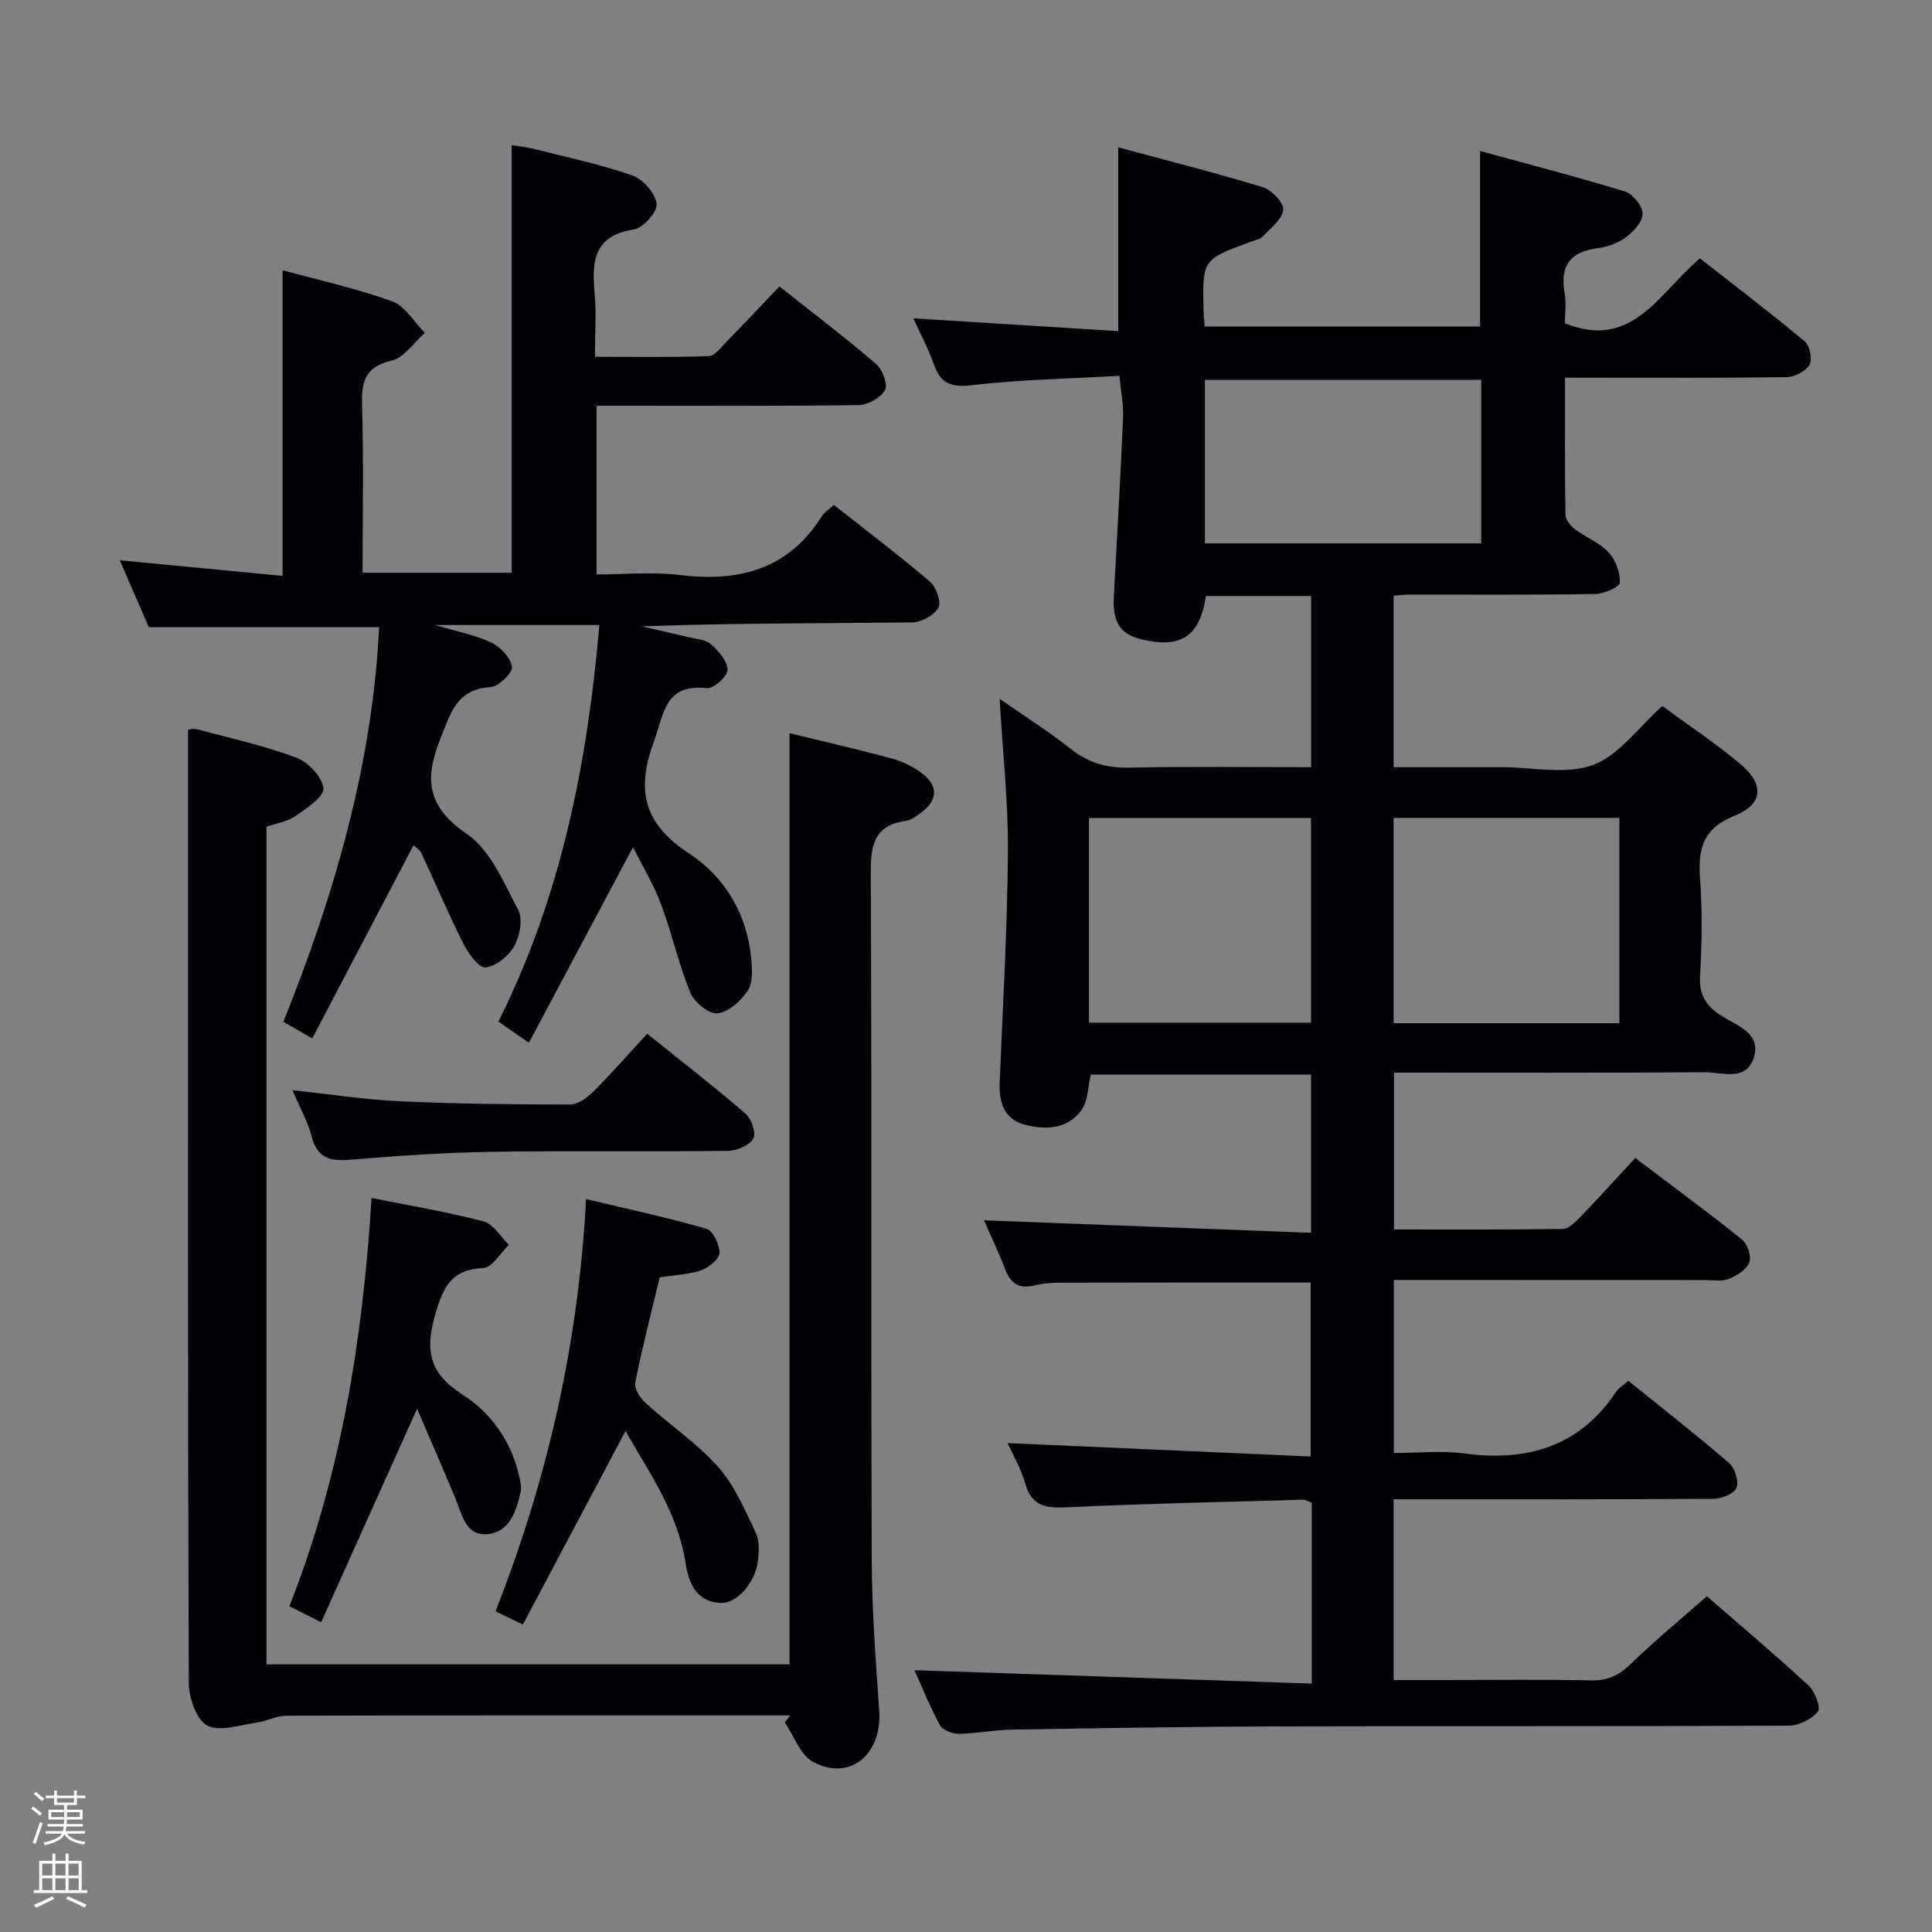 <svg enable-background="new 0 0 400 400" viewBox="0 0 400 400" xmlns="http://www.w3.org/2000/svg"><rect x="0" y="0" width="400" height="400" fill="#808080" stroke="none"/><path d="m6.44 374.46.42-.45c.65.47 1.27.95 1.85 1.44l-.45.49c-.65-.56-1.25-1.06-1.82-1.48m.93 7.33-.63-.26c.55-1.36 1.05-2.8 1.52-4.33.19.1.38.19.59.27-.46 1.29-.95 2.73-1.48 4.32m-.38-10.38.44-.42c.43.34 1.01.82 1.74 1.44l-.49.49c-.53-.51-1.09-1.01-1.69-1.51m2.5.35h1.72v-1.04h.59v1.04h3.52v-1.04h.59v1.04h1.75v.53h-1.75v1.42h-2.03v.97h3.22v2.03h-3.24c0 .35-.01.66-.03.93h3.32v.53h-3.37c-.03.27-.08.58-.15.94h3.96v.53h-3.71c.67.92 1.93 1.48 3.79 1.68-.13.24-.23.44-.29.59-2.13-.38-3.48-1.08-4.04-2.12-.43.97-1.77 1.72-4.03 2.23-.09-.19-.2-.37-.33-.55 2.1-.42 3.37-1.03 3.81-1.83h-3.36v-.53h3.58c.08-.29.13-.61.16-.94h-3.33v-.53h3.39c.02-.27.04-.58.04-.93h-3.23v-2.03h3.25v-.97h-2.07v-1.42h-1.73zm1.12 3.44v1h2.65c.01-.3.02-.44.01-.4v-.25-.35zm1.19-2h3.52v-.91h-3.52zm4.71 2h-2.63v.59c0 .15-.01.28-.01.4h2.64z" fill="#fcfbfa"/><path d="m13.56 383.74h.63v1.52h2.72v6.07h1.13v.6h-11.06v-.6h1.13v-6.07h2.73v-1.52h.63v1.52h2.1v-1.52zm-2.69 8.83.38.56c-1.24.63-2.53 1.25-3.85 1.85-.1-.21-.21-.42-.34-.63 1.36-.55 2.63-1.15 3.81-1.78m-2.13-4.27h2.1v-2.45h-2.1zm0 3.04h2.1v-2.46h-2.1zm2.72-3.04h2.1v-2.45h-2.1zm0 3.04h2.1v-2.46h-2.1zm6.07 3.6c-1.41-.71-2.7-1.3-3.86-1.78l.35-.56c1.45.62 2.75 1.19 3.88 1.72zm-1.25-9.09h-2.1v2.45h2.1zm-2.09 5.49h2.1v-2.46h-2.1z" fill="#fcfbfa"/><g fill="#010105"><path d="m271.59 348.57c0-13.4 0-25.35 0-37.45-.63-.22-1.24-.64-1.84-.62-16.13.46-32.26.79-48.37 1.55-4.41.21-7.72.13-9.13-4.95-.83-2.98-2.47-5.74-3.63-8.32 20.88.92 41.56 1.84 62.74 2.77 0-12.68 0-24.36 0-36.01-17.38 0-34.66-.02-51.93.03-1.82 0-3.68.17-5.44.59-3.27.79-4.86-.69-5.96-3.56-1.28-3.38-2.86-6.64-4.3-9.95 22.68.87 44.99 1.72 67.71 2.59 0-11.53 0-21.93 0-32.75-15.14 0-30.35 0-45.61 0-.59 2.46-.54 5.41-1.92 7.34-2.87 4.01-7.5 4.15-11.82 3-4.17-1.12-5.29-4.58-5.12-8.64.65-15.94 1.59-31.89 1.71-47.83.08-10.27-1.07-20.54-1.72-31.68 5.25 3.66 10.23 6.81 14.83 10.44 3.61 2.84 7.35 3.9 11.93 3.81 12.46-.26 24.93-.09 37.74-.09 0-12.02 0-23.58 0-35.45-7.37 0-14.59 0-21.77 0-1.37 8.54-5.24 10.91-13.48 8.95-5.12-1.22-5.83-4.72-5.59-9.07.68-12.29 1.37-24.57 1.9-36.86.11-2.59-.44-5.22-.75-8.6-10.45.6-20.59.77-30.61 1.94-4.37.51-6.45-.41-7.84-4.38-1.15-3.27-2.82-6.36-4.22-9.46 14.11.88 28.1 1.75 42.42 2.64 0-12.93 0-24.96 0-38.04 9.97 2.69 19.98 5.22 29.85 8.22 1.85.56 4.44 3.2 4.31 4.66-.18 1.97-2.58 3.82-4.21 5.54-.63.66-1.77.85-2.7 1.19-9.84 3.63-9.84 3.63-9.59 14.27.02.97.14 1.94.24 3.22h57.02c0-11.83 0-23.54 0-36.34 10.11 2.77 20.13 5.35 30 8.38 1.62.5 3.59 2.94 3.64 4.55s-1.79 3.68-3.34 4.84c-1.66 1.24-3.88 2.09-5.95 2.34-5.81.72-7.84 3.74-6.85 9.38.36 2.09.06 4.29.06 6.18 14.05 5.63 19.45-6.33 27.96-13.44 7.22 5.65 14.57 11.24 21.67 17.16 1.05.88 1.65 3.74 1.01 4.85-.78 1.35-3.08 2.54-4.74 2.57-13.33.2-26.66.12-39.99.12-1.79 0-3.58 0-5.89 0 0 9.8-.06 19.08.09 28.36.02 1.04 1.06 2.33 1.99 3.03 2.25 1.7 5.09 2.77 6.95 4.78 1.44 1.55 2.4 4.16 2.32 6.25-.04.89-3.27 2.33-5.07 2.36-12.83.21-25.66.11-38.49.12-.98 0-1.95.14-3.27.23v35.51h15.94 6.5c6.33 0 13.25 1.59 18.83-.46 5.35-1.96 9.31-7.7 14.36-12.2 5.07 3.73 10.89 7.58 16.19 12.04 4.96 4.17 4.7 8.29-1.24 10.67-6.64 2.67-7.59 6.95-7.14 13.12.48 6.63.39 13.34 0 19.98-.24 4.06 1.27 6.37 4.56 8.41 3.21 2 8.24 3.58 6.53 8.69-1.62 4.86-6.54 2.89-10.07 2.91-21.32.15-42.64.08-64.39.08v32.47c11.7 0 23.32.07 34.93-.11 1.22-.02 2.59-1.38 3.59-2.41 3.8-3.94 7.47-8.01 11.43-12.29 7.92 6 15.14 11.29 22.11 16.9 1.13.91 2 3.5 1.51 4.73-.59 1.5-2.6 2.75-4.27 3.42-1.45.58-3.28.23-4.95.23-21.33-.02-42.65-.02-64.38-.02v35.83c4.77 0 9.77-.54 14.6.1 13.04 1.74 23.82-1.41 31.43-12.78.53-.79 1.44-1.32 2.52-2.28 7.04 5.7 14.1 11.21 20.87 17.05 1.2 1.04 2.05 3.8 1.51 5.14-.5 1.23-3.09 2.24-4.77 2.25-20 .15-39.99.1-59.99.1-1.96 0-3.93 0-6.22 0v37.42h10.93c10 0 20-.14 29.99.08 3.48.08 5.84-1.12 8.28-3.5 4.87-4.74 10.14-9.06 15.66-13.92 6.35 5.52 13.83 11.83 21.02 18.45 1.33 1.22 2.62 4.59 1.97 5.4-1.28 1.6-3.93 2.93-6.02 2.94-34.99.17-69.99.05-104.99.15-18.65.05-37.29.36-55.94.67-3.64.06-7.27.82-10.91.86-1.34.01-3.35-.75-3.92-1.79-2.12-3.89-3.76-8.03-5.27-11.37 27.22.92 54.43 1.83 82.26 2.77zm63.69-136.72c0-14.44 0-28.36 0-42.52-15.71 0-31.11 0-46.74 0v42.52zm-28.61-133.22c-19.26 0-38.24 0-57.21 0v33.87h57.21c0-11.53 0-22.63 0-33.87zm-81.21 133.11h45.97c0-14.3 0-28.34 0-42.39-15.5 0-30.6 0-45.97 0z"/><path d="m78.5 129.86c-15.95 0-31.36 0-47.68 0-1.63-3.74-3.71-8.54-6.02-13.86 11.53 1.1 22.51 2.16 33.71 3.23 0-21.33 0-42.04 0-63.28 7.57 2.07 15.32 3.77 22.71 6.45 2.68.97 4.51 4.28 6.73 6.52-2.27 1.99-4.26 5.13-6.86 5.74-5.47 1.28-6.27 4.26-6.13 9.16.33 11.46.11 22.94.11 34.76h30.85c0-29.26 0-58.61 0-88.53 1.26.21 3.12.4 4.91.85 6.74 1.7 13.58 3.15 20.12 5.44 2.19.77 4.73 3.67 4.99 5.84.19 1.65-2.78 5.04-4.69 5.33-8.38 1.26-8.73 6.64-8.14 13.2.37 4.11.07 8.28.07 13.16 8.07 0 15.82.14 23.56-.14 1.28-.05 2.58-1.87 3.72-3.03 3.6-3.67 7.12-7.42 10.91-11.39 6.84 5.42 13.58 10.53 20 16.03 1.32 1.13 2.5 4.27 1.85 5.44-.88 1.6-3.56 3.06-5.49 3.09-16.16.23-32.32.13-48.48.13-1.81 0-3.61 0-5.74 0v34.93c5.73 0 11.55-.58 17.22.12 12.27 1.5 22.49-1.14 29.43-12.18.51-.81 1.42-1.37 2.46-2.34 6.7 5.28 13.44 10.38 19.87 15.86 1.31 1.11 2.44 4.21 1.8 5.39-.85 1.58-3.5 3.06-5.39 3.08-18.65.22-37.3.13-56.07.82 3.23.74 6.46 1.45 9.68 2.23 1.61.39 3.56.48 4.68 1.47 1.57 1.39 3.42 3.49 3.43 5.29 0 1.34-2.88 3.96-4.24 3.81-8.77-.97-8.87 5.23-11.01 11.09-3.7 10.12-2.11 16.98 7.31 23.14 7.31 4.78 11.98 12.45 12.84 21.65.21 2.24.41 5.02-.69 6.72-1.39 2.14-3.98 4.45-6.28 4.72-1.75.2-4.81-2.28-5.61-4.25-2.44-5.95-3.84-12.33-6.09-18.37-1.49-4-3.76-7.72-5.79-11.79-7.27 13.66-14.29 26.84-21.56 40.5-2.63-1.83-4.35-3.02-6.31-4.39 12.94-25.81 18.41-53.34 20.91-82.1-11.19 0-22.08 0-34.05 0 4.5 1.34 8.27 2.03 11.62 3.62 1.92.91 4.06 3.15 4.34 5.06.18 1.21-2.79 4.08-4.47 4.18-7.01.43-8.21 5.34-10.33 10.6-3.37 8.38-2.88 14.11 5.43 19.79 4.9 3.35 7.68 10.12 10.65 15.75 1 1.89.34 5.4-.82 7.47-1.15 2.05-3.77 4.19-5.95 4.42-1.37.15-3.57-2.91-4.59-4.93-3.1-6.16-5.79-12.53-8.72-18.79-.31-.66-1.1-1.1-1.6-1.57-6.95 13.26-13.8 26.32-20.96 39.99-2.28-1.31-3.92-2.25-5.98-3.44 10.6-26.38 18.43-53.32 19.83-81.69z"/><path d="m55.17 171.15v173.44h108.29c0-64.07 0-128.25 0-192.79 7.18 1.76 14.28 3.37 21.31 5.28 2.19.6 4.38 1.71 6.18 3.09 3.4 2.59 3.18 5.59-.32 8.13-.93.68-1.97 1.5-3.05 1.65-6.96.96-7.33 5.45-7.3 11.35.23 47.16.04 94.33.2 141.49.04 10.46.82 20.92 1.55 31.36.64 9.08-6.08 14.73-13.7 10.63-2.65-1.42-3.93-5.38-5.84-8.17.37-.48.74-.96 1.12-1.45-1.61 0-3.21 0-4.82 0-33.17 0-66.33-.03-99.5.06-2.02.01-4.01 1.12-6.06 1.4-3.49.48-7.67 1.99-10.32.63-2.24-1.15-3.81-5.73-3.82-8.8-.22-58.66-.16-117.33-.16-175.99 0-6.96 0-13.93 0-21.35.07-.01 1.04-.34 1.86-.12 6.89 1.83 13.9 3.38 20.55 5.87 2.46.92 5.37 3.98 5.62 6.33.19 1.72-3.44 4.15-5.74 5.73-1.68 1.21-3.98 1.52-6.05 2.23z"/><path d="m121.34 248.26c8.66 2.07 16.88 3.82 24.92 6.15 1.36.39 2.77 3.34 2.69 5.03-.06 1.29-2.26 3.02-3.84 3.57-2.61.89-5.5.98-8.52 1.45-1.74 7.28-3.63 14.48-5.07 21.78-.25 1.26 1.05 3.25 2.19 4.29 4.92 4.46 10.57 8.24 14.95 13.16 3.41 3.83 5.53 8.89 7.81 13.61.8 1.66.67 3.94.45 5.88-.5 4.39-4.33 8.85-7.72 8.7-4.96-.23-6.62-4.05-7.24-8.17-1.56-10.35-7.41-18.62-12.45-27.43-7.14 13.46-14.12 26.61-21.26 40.07-2.24-1.09-3.79-1.85-5.65-2.75 10.73-27.33 17.16-55.33 18.74-85.34z"/><path d="m86.35 291.67c-6.96 15.47-13.32 29.64-19.86 44.19-2.88-1.44-4.61-2.31-6.58-3.3 10.71-27.15 15.22-55.4 17.02-84.53 8.02 1.61 15.68 2.88 23.16 4.84 2.04.54 3.53 3.18 5.27 4.86-1.76 1.68-3.46 4.71-5.29 4.79-6.65.29-8.35 3.98-9.98 9.71-2.09 7.32-1.24 12.09 5.55 16.42 5.91 3.77 10.14 9.58 11.79 16.76.26 1.11.62 2.35.38 3.4-.9 4-2.26 8.38-6.88 8.81-4.58.42-5.28-4.14-6.67-7.47-2.46-5.9-5.03-11.77-7.91-18.48z"/><path d="m60.56 225.72c8 .85 15.03 1.96 22.11 2.28 11.78.54 23.59.68 35.38.68 1.64 0 3.58-1.47 4.88-2.76 3.73-3.73 7.2-7.71 11.06-11.9 7.04 5.66 13.85 10.93 20.37 16.55 1.22 1.05 2.23 4.03 1.61 5.14-.8 1.41-3.35 2.54-5.16 2.56-16.3.2-32.61-.06-48.92.2-9.78.16-19.56.8-29.31 1.64-4.23.36-6.91-.3-8.07-4.86-.77-2.99-2.36-5.78-3.95-9.53z"/></g></svg>